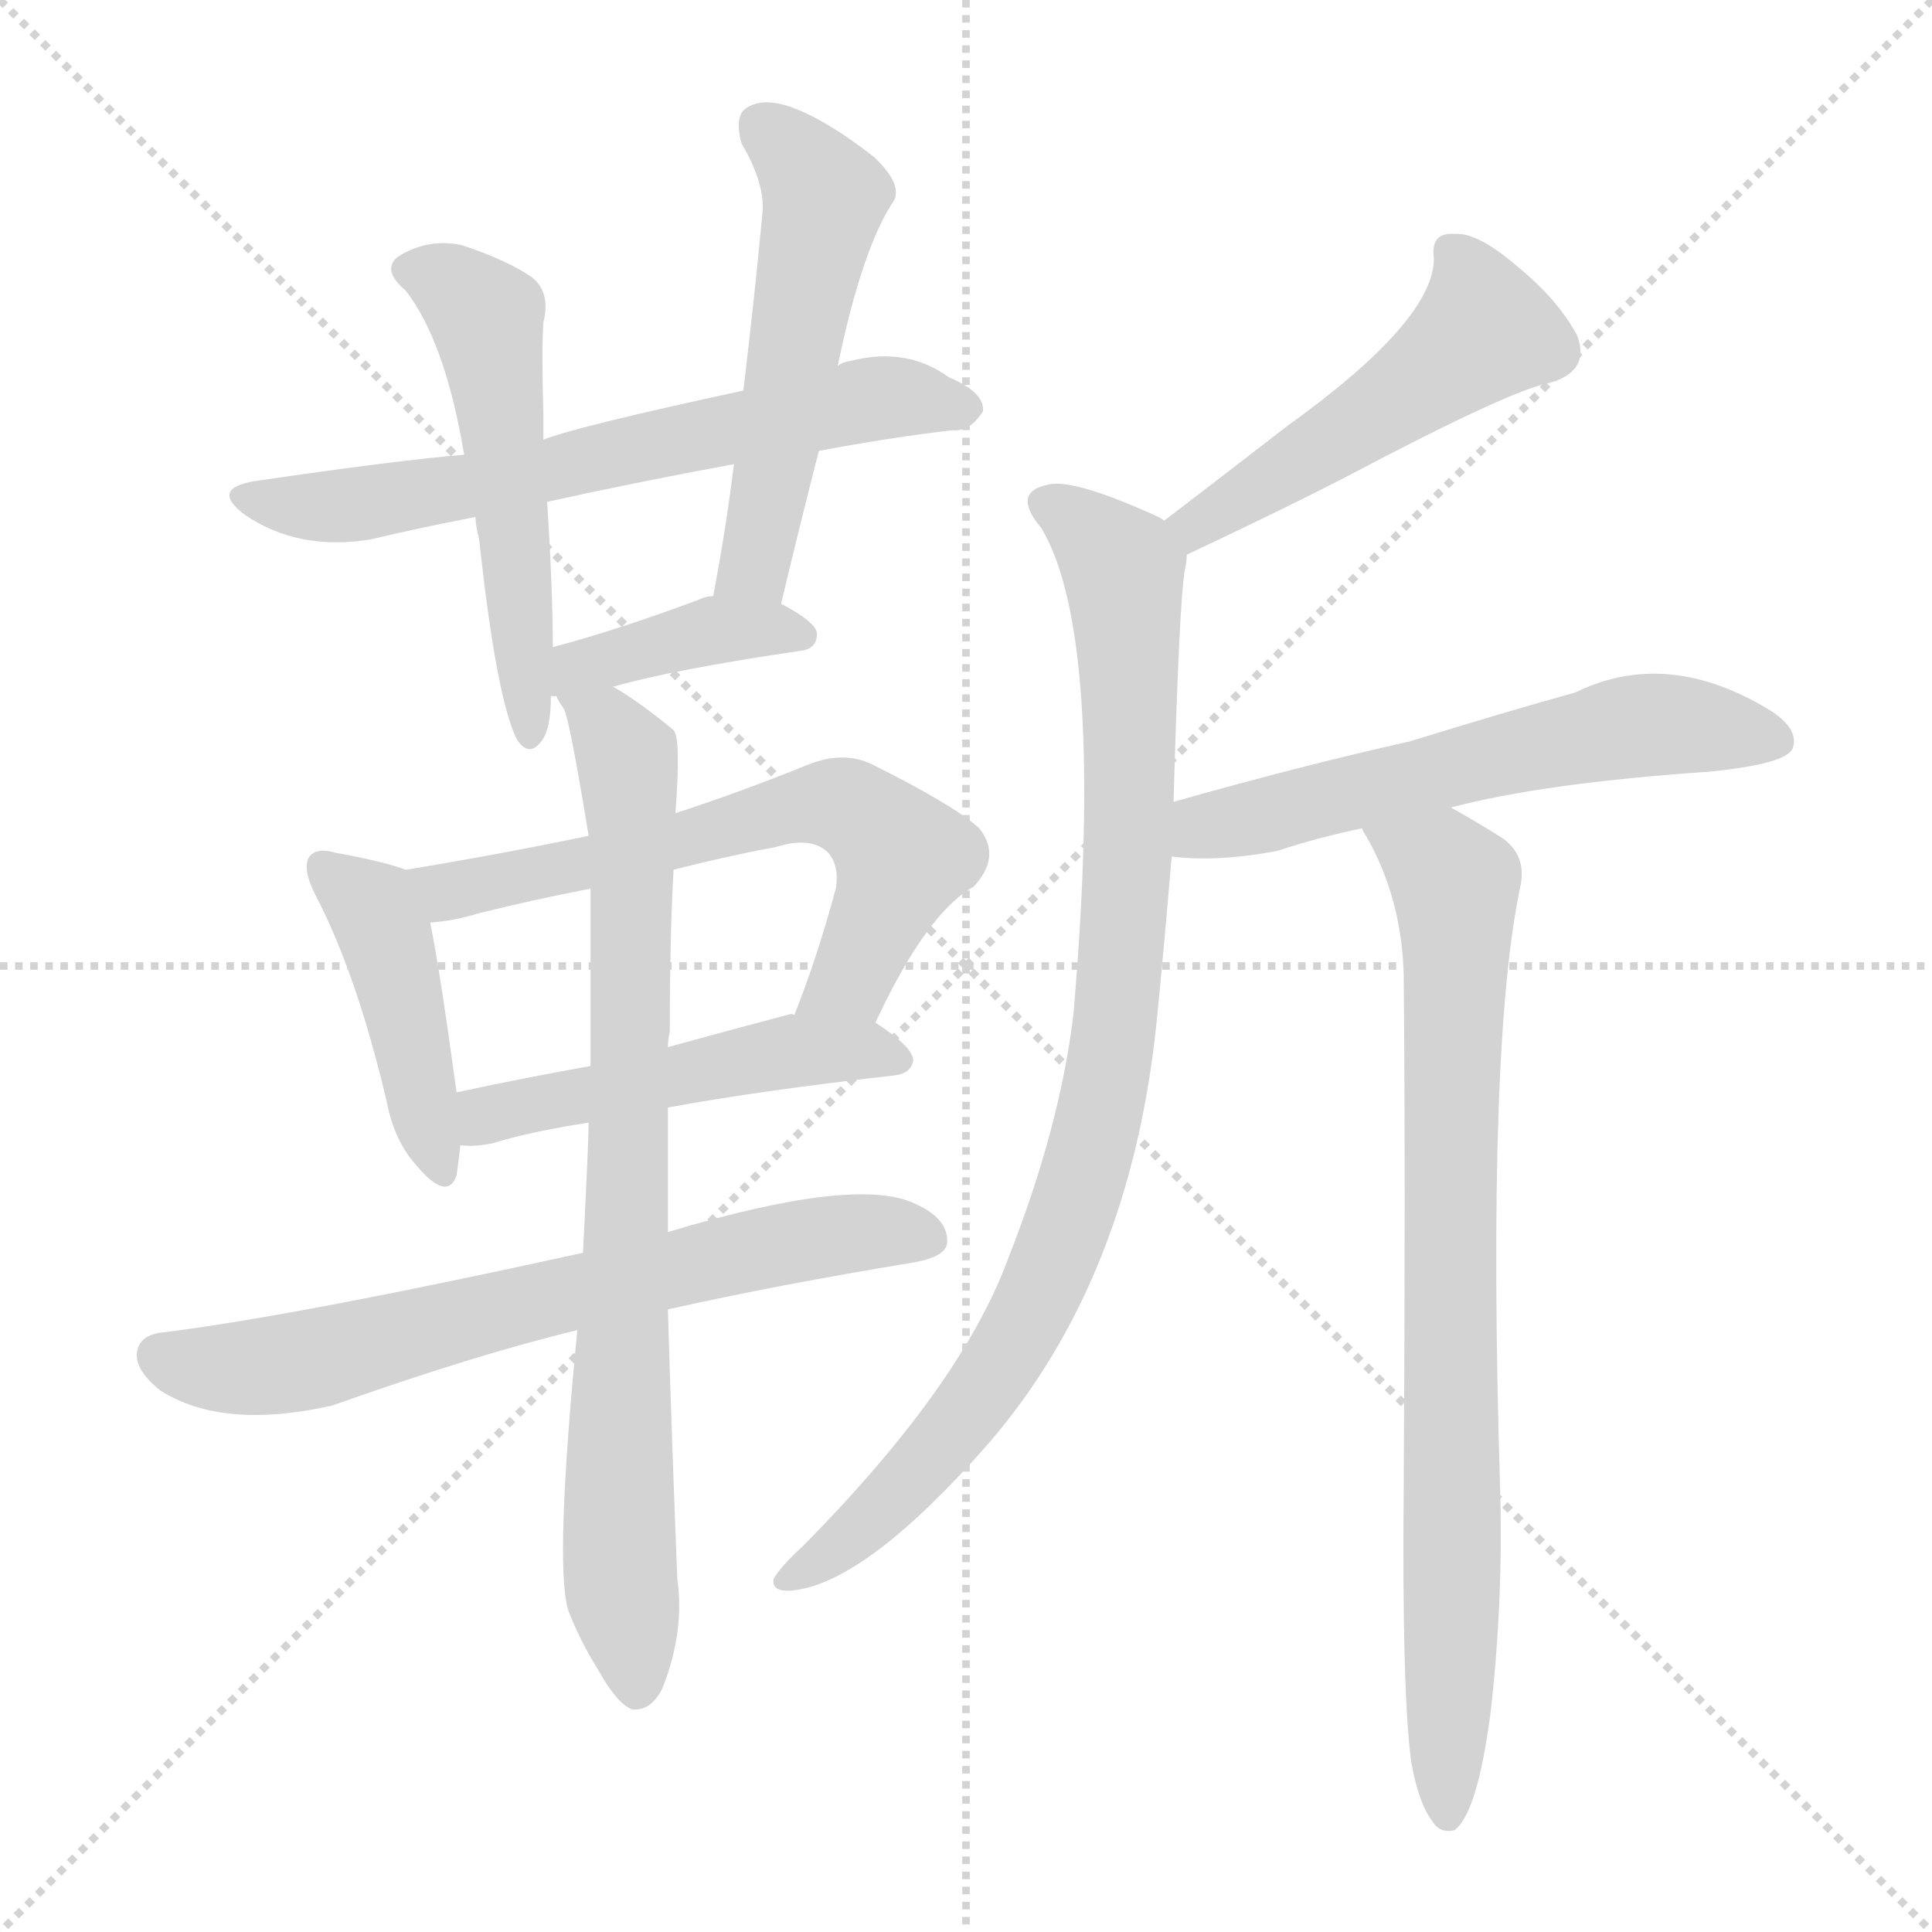 <svg version="1.1" viewBox="0 0 1024 1024" xmlns="http://www.w3.org/2000/svg">
  <g stroke="lightgray" stroke-dasharray="1,1" stroke-width="1" transform="scale(4, 4)">
    <line x1="0" y1="0" x2="256" y2="256"></line>
    <line x1="256" y1="0" x2="0" y2="256"></line>
    <line x1="128" y1="0" x2="128" y2="256"></line>
    <line x1="0" y1="128" x2="256" y2="128"></line>
  </g>
<g transform="scale(1, -1) translate(0, -900)">
   <style type="text/css">
    @keyframes keyframes0 {
      from {
       stroke: blue;
       stroke-dashoffset: 642;
       stroke-width: 128;
       }
       68% {
       animation-timing-function: step-end;
       stroke: blue;
       stroke-dashoffset: 0;
       stroke-width: 128;
       }
       to {
       stroke: black;
       stroke-width: 1024;
       }
       }
       #make-me-a-hanzi-animation-0 {
         animation: keyframes0 0.772s both;
         animation-delay: 0s;
         animation-timing-function: linear;
       }
    @keyframes keyframes1 {
      from {
       stroke: blue;
       stroke-dashoffset: 522;
       stroke-width: 128;
       }
       63% {
       animation-timing-function: step-end;
       stroke: blue;
       stroke-dashoffset: 0;
       stroke-width: 128;
       }
       to {
       stroke: black;
       stroke-width: 1024;
       }
       }
       #make-me-a-hanzi-animation-1 {
         animation: keyframes1 0.675s both;
         animation-delay: 0.772s;
         animation-timing-function: linear;
       }
    @keyframes keyframes2 {
      from {
       stroke: blue;
       stroke-dashoffset: 522;
       stroke-width: 128;
       }
       63% {
       animation-timing-function: step-end;
       stroke: blue;
       stroke-dashoffset: 0;
       stroke-width: 128;
       }
       to {
       stroke: black;
       stroke-width: 1024;
       }
       }
       #make-me-a-hanzi-animation-2 {
         animation: keyframes2 0.675s both;
         animation-delay: 1.447s;
         animation-timing-function: linear;
       }
    @keyframes keyframes3 {
      from {
       stroke: blue;
       stroke-dashoffset: 393;
       stroke-width: 128;
       }
       56% {
       animation-timing-function: step-end;
       stroke: blue;
       stroke-dashoffset: 0;
       stroke-width: 128;
       }
       to {
       stroke: black;
       stroke-width: 1024;
       }
       }
       #make-me-a-hanzi-animation-3 {
         animation: keyframes3 0.57s both;
         animation-delay: 2.122s;
         animation-timing-function: linear;
       }
    @keyframes keyframes4 {
      from {
       stroke: blue;
       stroke-dashoffset: 431;
       stroke-width: 128;
       }
       58% {
       animation-timing-function: step-end;
       stroke: blue;
       stroke-dashoffset: 0;
       stroke-width: 128;
       }
       to {
       stroke: black;
       stroke-width: 1024;
       }
       }
       #make-me-a-hanzi-animation-4 {
         animation: keyframes4 0.601s both;
         animation-delay: 2.692s;
         animation-timing-function: linear;
       }
    @keyframes keyframes5 {
      from {
       stroke: blue;
       stroke-dashoffset: 626;
       stroke-width: 128;
       }
       67% {
       animation-timing-function: step-end;
       stroke: blue;
       stroke-dashoffset: 0;
       stroke-width: 128;
       }
       to {
       stroke: black;
       stroke-width: 1024;
       }
       }
       #make-me-a-hanzi-animation-5 {
         animation: keyframes5 0.759s both;
         animation-delay: 3.293s;
         animation-timing-function: linear;
       }
    @keyframes keyframes6 {
      from {
       stroke: blue;
       stroke-dashoffset: 489;
       stroke-width: 128;
       }
       61% {
       animation-timing-function: step-end;
       stroke: blue;
       stroke-dashoffset: 0;
       stroke-width: 128;
       }
       to {
       stroke: black;
       stroke-width: 1024;
       }
       }
       #make-me-a-hanzi-animation-6 {
         animation: keyframes6 0.648s both;
         animation-delay: 4.052s;
         animation-timing-function: linear;
       }
    @keyframes keyframes7 {
      from {
       stroke: blue;
       stroke-dashoffset: 673;
       stroke-width: 128;
       }
       69% {
       animation-timing-function: step-end;
       stroke: blue;
       stroke-dashoffset: 0;
       stroke-width: 128;
       }
       to {
       stroke: black;
       stroke-width: 1024;
       }
       }
       #make-me-a-hanzi-animation-7 {
         animation: keyframes7 0.798s both;
         animation-delay: 4.7s;
         animation-timing-function: linear;
       }
    @keyframes keyframes8 {
      from {
       stroke: blue;
       stroke-dashoffset: 794;
       stroke-width: 128;
       }
       72% {
       animation-timing-function: step-end;
       stroke: blue;
       stroke-dashoffset: 0;
       stroke-width: 128;
       }
       to {
       stroke: black;
       stroke-width: 1024;
       }
       }
       #make-me-a-hanzi-animation-8 {
         animation: keyframes8 0.896s both;
         animation-delay: 5.498s;
         animation-timing-function: linear;
       }
    @keyframes keyframes9 {
      from {
       stroke: blue;
       stroke-dashoffset: 497;
       stroke-width: 128;
       }
       62% {
       animation-timing-function: step-end;
       stroke: blue;
       stroke-dashoffset: 0;
       stroke-width: 128;
       }
       to {
       stroke: black;
       stroke-width: 1024;
       }
       }
       #make-me-a-hanzi-animation-9 {
         animation: keyframes9 0.654s both;
         animation-delay: 6.394s;
         animation-timing-function: linear;
       }
    @keyframes keyframes10 {
      from {
       stroke: blue;
       stroke-dashoffset: 901;
       stroke-width: 128;
       }
       75% {
       animation-timing-function: step-end;
       stroke: blue;
       stroke-dashoffset: 0;
       stroke-width: 128;
       }
       to {
       stroke: black;
       stroke-width: 1024;
       }
       }
       #make-me-a-hanzi-animation-10 {
         animation: keyframes10 0.983s both;
         animation-delay: 7.048s;
         animation-timing-function: linear;
       }
    @keyframes keyframes11 {
      from {
       stroke: blue;
       stroke-dashoffset: 580;
       stroke-width: 128;
       }
       65% {
       animation-timing-function: step-end;
       stroke: blue;
       stroke-dashoffset: 0;
       stroke-width: 128;
       }
       to {
       stroke: black;
       stroke-width: 1024;
       }
       }
       #make-me-a-hanzi-animation-11 {
         animation: keyframes11 0.722s both;
         animation-delay: 8.032s;
         animation-timing-function: linear;
       }
    @keyframes keyframes12 {
      from {
       stroke: blue;
       stroke-dashoffset: 803;
       stroke-width: 128;
       }
       72% {
       animation-timing-function: step-end;
       stroke: blue;
       stroke-dashoffset: 0;
       stroke-width: 128;
       }
       to {
       stroke: black;
       stroke-width: 1024;
       }
       }
       #make-me-a-hanzi-animation-12 {
         animation: keyframes12 0.903s both;
         animation-delay: 8.754s;
         animation-timing-function: linear;
       }
</style>
<path d="M 434.0 661.0 Q 471.0 668.0 505.0 672.0 Q 514.0 671.0 521.0 682.0 Q 522.0 692.0 503.0 700.0 Q 481.0 716.0 452.0 709.0 Q 446.0 708.0 444.0 706.0 L 394.0 693.0 Q 306.0 674.0 288.0 667.0 L 246.0 659.0 Q 210.0 656.0 135.0 645.0 Q 111.0 641.0 130.0 627.0 Q 158.0 608.0 196.0 614.0 Q 221.0 620.0 252.0 626.0 L 290.0 634.0 Q 335.0 644.0 389.0 654.0 L 434.0 661.0 Z" fill="lightgray"></path> 
<path d="M 288.0 667.0 Q 288.0 674.0 288.0 680.0 Q 287.0 714.0 288.0 729.0 Q 292.0 745.0 282.0 753.0 Q 269.0 762.0 245.0 770.0 Q 227.0 774.0 211.0 764.0 Q 202.0 757.0 215.0 746.0 Q 236.0 719.0 246.0 659.0 L 252.0 626.0 Q 252.0 622.0 254.0 614.0 Q 263.0 530.0 274.0 508.0 Q 280.0 499.0 286.0 506.0 Q 292.0 512.0 292.0 531.0 L 293.0 557.0 Q 293.0 587.0 290.0 634.0 L 288.0 667.0 Z" fill="lightgray"></path> 
<path d="M 414.0 580.0 Q 424.0 622.0 434.0 661.0 L 444.0 706.0 Q 457.0 769.0 474.0 794.0 Q 478.0 803.0 463.0 817.0 Q 436.0 838.0 417.0 844.0 Q 404.0 848.0 396.0 843.0 Q 389.0 839.0 393.0 824.0 Q 406.0 802.0 404.0 786.0 Q 400.0 743.0 394.0 693.0 L 389.0 654.0 Q 385.0 621.0 378.0 584.0 C 373.0 555.0 407.0 551.0 414.0 580.0 Z" fill="lightgray"></path> 
<path d="M 325.0 536.0 Q 356.0 545.0 424.0 555.0 Q 433.0 556.0 433.0 564.0 Q 433.0 570.0 414.0 580.0 L 378.0 584.0 Q 374.0 584.0 370.0 582.0 Q 327.0 566.0 293.0 557.0 C 264.0 549.0 262.0 529.0 292.0 531.0 Q 293.0 531.0 295.0 531.0 L 325.0 536.0 Z" fill="lightgray"></path> 
<path d="M 215.0 439.0 Q 205.0 443.0 178.0 448.0 Q 168.0 451.0 164.0 446.0 Q 160.0 440.0 167.0 426.0 Q 189.0 384.0 205.0 316.0 Q 209.0 295.0 221.0 282.0 Q 237.0 263.0 242.0 277.0 Q 243.0 284.0 244.0 293.0 L 242.0 321.0 Q 233.0 387.0 228.0 411.0 C 223.0 436.0 223.0 436.0 215.0 439.0 Z" fill="lightgray"></path> 
<path d="M 464.0 358.0 Q 491.0 416.0 516.0 430.0 Q 531.0 446.0 519.0 461.0 Q 506.0 473.0 462.0 495.0 Q 447.0 502.0 429.0 495.0 Q 392.0 480.0 358.0 469.0 L 312.0 457.0 Q 264.0 447.0 215.0 439.0 C 185.0 434.0 198.0 407.0 228.0 411.0 Q 241.0 412.0 254.0 416.0 Q 282.0 423.0 313.0 429.0 L 357.0 439.0 Q 384.0 446.0 411.0 451.0 Q 430.0 457.0 439.0 448.0 Q 445.0 441.0 443.0 429.0 Q 433.0 392.0 421.0 362.0 C 410.0 334.0 451.0 331.0 464.0 358.0 Z" fill="lightgray"></path> 
<path d="M 354.0 313.0 Q 403.0 322.0 474.0 330.0 Q 483.0 331.0 484.0 338.0 Q 484.0 345.0 464.0 358.0 L 421.0 362.0 Q 420.0 363.0 417.0 362.0 Q 383.0 353.0 354.0 345.0 L 313.0 335.0 Q 274.0 328.0 242.0 321.0 C 213.0 315.0 214.0 294.0 244.0 293.0 Q 251.0 292.0 261.0 294.0 Q 280.0 300.0 312.0 305.0 L 354.0 313.0 Z" fill="lightgray"></path> 
<path d="M 354.0 206.0 Q 412.0 219.0 485.0 231.0 Q 501.0 234.0 502.0 241.0 Q 503.0 254.0 485.0 262.0 Q 454.0 277.0 354.0 247.0 L 309.0 236.0 Q 159.0 203.0 88.0 194.0 Q 75.0 193.0 73.0 185.0 Q 70.0 175.0 85.0 163.0 Q 118.0 142.0 176.0 155.0 Q 252.0 182.0 306.0 195.0 L 354.0 206.0 Z" fill="lightgray"></path> 
<path d="M 306.0 195.0 Q 294.0 72.0 301.0 47.0 Q 307.0 31.0 317.0 15.0 Q 327.0 -3.0 335.0 -6.0 Q 345.0 -7.0 351.0 5.0 Q 363.0 35.0 359.0 63.0 Q 356.0 138.0 354.0 206.0 L 354.0 247.0 Q 354.0 281.0 354.0 313.0 L 354.0 345.0 Q 354.0 349.0 355.0 353.0 Q 355.0 404.0 357.0 439.0 L 358.0 469.0 Q 361.0 509.0 357.0 513.0 Q 339.0 528.0 325.0 536.0 C 300.0 552.0 284.0 559.0 295.0 531.0 Q 295.0 530.0 299.0 524.0 Q 302.0 518.0 312.0 457.0 L 313.0 429.0 Q 313.0 389.0 313.0 335.0 L 312.0 305.0 Q 312.0 296.0 309.0 236.0 L 306.0 195.0 Z" fill="lightgray"></path> 
<path d="M 629.0 606.0 Q 680.0 630.0 713.0 647.0 Q 800.0 693.0 821.0 697.0 Q 843.0 703.0 836.0 722.0 Q 826.0 741.0 804.0 759.0 Q 783.0 777.0 771.0 776.0 Q 758.0 777.0 760.0 763.0 Q 760.0 730.0 682.0 674.0 Q 651.0 650.0 617.0 624.0 C 593.0 606.0 602.0 593.0 629.0 606.0 Z" fill="lightgray"></path> 
<path d="M 622.0 475.0 Q 625.0 581.0 628.0 598.0 Q 629.0 602.0 629.0 606.0 C 630.0 618.0 630.0 618.0 617.0 624.0 Q 616.0 625.0 614.0 626.0 Q 568.0 647.0 555.0 643.0 Q 536.0 639.0 552.0 620.0 Q 586.0 563.0 569.0 363.0 Q 562.0 303.0 534.0 232.0 Q 509.0 165.0 426.0 81.0 Q 413.0 69.0 410.0 63.0 Q 409.0 56.0 420.0 57.0 Q 459.0 61.0 524.0 135.0 Q 599.0 222.0 613.0 358.0 Q 617.0 398.0 621.0 446.0 L 622.0 475.0 Z" fill="lightgray"></path> 
<path d="M 769.0 472.0 Q 818.0 485.0 906.0 491.0 Q 946.0 495.0 950.0 503.0 Q 954.0 513.0 939.0 523.0 Q 884.0 557.0 835.0 533.0 Q 799.0 523.0 747.0 507.0 Q 689.0 494.0 622.0 475.0 C 593.0 467.0 591.0 448.0 621.0 446.0 Q 645.0 443.0 677.0 449.0 Q 698.0 456.0 722.0 461.0 L 769.0 472.0 Z" fill="lightgray"></path> 
<path d="M 748.0 -34.0 Q 752.0 -56.0 759.0 -65.0 Q 763.0 -72.0 771.0 -70.0 Q 783.0 -61.0 790.0 -8.0 Q 797.0 53.0 795.0 114.0 Q 788.0 348.0 806.0 431.0 Q 809.0 447.0 796.0 456.0 Q 780.0 466.0 769.0 472.0 C 743.0 487.0 708.0 488.0 722.0 461.0 Q 722.0 460.0 724.0 457.0 Q 743.0 424.0 744.0 383.0 Q 745.0 275.0 744.0 112.0 Q 743.0 3.0 748.0 -34.0 Z" fill="lightgray"></path> 
      <clipPath id="make-me-a-hanzi-clip-0">
      <path d="M 434.0 661.0 Q 471.0 668.0 505.0 672.0 Q 514.0 671.0 521.0 682.0 Q 522.0 692.0 503.0 700.0 Q 481.0 716.0 452.0 709.0 Q 446.0 708.0 444.0 706.0 L 394.0 693.0 Q 306.0 674.0 288.0 667.0 L 246.0 659.0 Q 210.0 656.0 135.0 645.0 Q 111.0 641.0 130.0 627.0 Q 158.0 608.0 196.0 614.0 Q 221.0 620.0 252.0 626.0 L 290.0 634.0 Q 335.0 644.0 389.0 654.0 L 434.0 661.0 Z" fill="lightgray"></path>
      </clipPath>
      <path clip-path="url(#make-me-a-hanzi-clip-0)" d="M 131.0 636.0 L 175.0 631.0 L 226.0 638.0 L 462.0 689.0 L 511.0 684.0 " fill="none" id="make-me-a-hanzi-animation-0" stroke-dasharray="514 1028" stroke-linecap="round"></path>

      <clipPath id="make-me-a-hanzi-clip-1">
      <path d="M 288.0 667.0 Q 288.0 674.0 288.0 680.0 Q 287.0 714.0 288.0 729.0 Q 292.0 745.0 282.0 753.0 Q 269.0 762.0 245.0 770.0 Q 227.0 774.0 211.0 764.0 Q 202.0 757.0 215.0 746.0 Q 236.0 719.0 246.0 659.0 L 252.0 626.0 Q 252.0 622.0 254.0 614.0 Q 263.0 530.0 274.0 508.0 Q 280.0 499.0 286.0 506.0 Q 292.0 512.0 292.0 531.0 L 293.0 557.0 Q 293.0 587.0 290.0 634.0 L 288.0 667.0 Z" fill="lightgray"></path>
      </clipPath>
      <path clip-path="url(#make-me-a-hanzi-clip-1)" d="M 218.0 756.0 L 244.0 745.0 L 259.0 726.0 L 281.0 514.0 " fill="none" id="make-me-a-hanzi-animation-1" stroke-dasharray="394 788" stroke-linecap="round"></path>

      <clipPath id="make-me-a-hanzi-clip-2">
      <path d="M 414.0 580.0 Q 424.0 622.0 434.0 661.0 L 444.0 706.0 Q 457.0 769.0 474.0 794.0 Q 478.0 803.0 463.0 817.0 Q 436.0 838.0 417.0 844.0 Q 404.0 848.0 396.0 843.0 Q 389.0 839.0 393.0 824.0 Q 406.0 802.0 404.0 786.0 Q 400.0 743.0 394.0 693.0 L 389.0 654.0 Q 385.0 621.0 378.0 584.0 C 373.0 555.0 407.0 551.0 414.0 580.0 Z" fill="lightgray"></path>
      </clipPath>
      <path clip-path="url(#make-me-a-hanzi-clip-2)" d="M 404.0 833.0 L 437.0 796.0 L 400.0 603.0 L 385.0 590.0 " fill="none" id="make-me-a-hanzi-animation-2" stroke-dasharray="394 788" stroke-linecap="round"></path>

      <clipPath id="make-me-a-hanzi-clip-3">
      <path d="M 325.0 536.0 Q 356.0 545.0 424.0 555.0 Q 433.0 556.0 433.0 564.0 Q 433.0 570.0 414.0 580.0 L 378.0 584.0 Q 374.0 584.0 370.0 582.0 Q 327.0 566.0 293.0 557.0 C 264.0 549.0 262.0 529.0 292.0 531.0 Q 293.0 531.0 295.0 531.0 L 325.0 536.0 Z" fill="lightgray"></path>
      </clipPath>
      <path clip-path="url(#make-me-a-hanzi-clip-3)" d="M 294.0 537.0 L 306.0 547.0 L 369.0 564.0 L 425.0 563.0 " fill="none" id="make-me-a-hanzi-animation-3" stroke-dasharray="265 530" stroke-linecap="round"></path>

      <clipPath id="make-me-a-hanzi-clip-4">
      <path d="M 215.0 439.0 Q 205.0 443.0 178.0 448.0 Q 168.0 451.0 164.0 446.0 Q 160.0 440.0 167.0 426.0 Q 189.0 384.0 205.0 316.0 Q 209.0 295.0 221.0 282.0 Q 237.0 263.0 242.0 277.0 Q 243.0 284.0 244.0 293.0 L 242.0 321.0 Q 233.0 387.0 228.0 411.0 C 223.0 436.0 223.0 436.0 215.0 439.0 Z" fill="lightgray"></path>
      </clipPath>
      <path clip-path="url(#make-me-a-hanzi-clip-4)" d="M 172.0 441.0 L 197.0 419.0 L 205.0 402.0 L 232.0 282.0 " fill="none" id="make-me-a-hanzi-animation-4" stroke-dasharray="303 606" stroke-linecap="round"></path>

      <clipPath id="make-me-a-hanzi-clip-5">
      <path d="M 464.0 358.0 Q 491.0 416.0 516.0 430.0 Q 531.0 446.0 519.0 461.0 Q 506.0 473.0 462.0 495.0 Q 447.0 502.0 429.0 495.0 Q 392.0 480.0 358.0 469.0 L 312.0 457.0 Q 264.0 447.0 215.0 439.0 C 185.0 434.0 198.0 407.0 228.0 411.0 Q 241.0 412.0 254.0 416.0 Q 282.0 423.0 313.0 429.0 L 357.0 439.0 Q 384.0 446.0 411.0 451.0 Q 430.0 457.0 439.0 448.0 Q 445.0 441.0 443.0 429.0 Q 433.0 392.0 421.0 362.0 C 410.0 334.0 451.0 331.0 464.0 358.0 Z" fill="lightgray"></path>
      </clipPath>
      <path clip-path="url(#make-me-a-hanzi-clip-5)" d="M 223.0 434.0 L 244.0 428.0 L 429.0 474.0 L 449.0 472.0 L 479.0 445.0 L 452.0 381.0 L 429.0 366.0 " fill="none" id="make-me-a-hanzi-animation-5" stroke-dasharray="498 996" stroke-linecap="round"></path>

      <clipPath id="make-me-a-hanzi-clip-6">
      <path d="M 354.0 313.0 Q 403.0 322.0 474.0 330.0 Q 483.0 331.0 484.0 338.0 Q 484.0 345.0 464.0 358.0 L 421.0 362.0 Q 420.0 363.0 417.0 362.0 Q 383.0 353.0 354.0 345.0 L 313.0 335.0 Q 274.0 328.0 242.0 321.0 C 213.0 315.0 214.0 294.0 244.0 293.0 Q 251.0 292.0 261.0 294.0 Q 280.0 300.0 312.0 305.0 L 354.0 313.0 Z" fill="lightgray"></path>
      </clipPath>
      <path clip-path="url(#make-me-a-hanzi-clip-6)" d="M 248.0 300.0 L 278.0 315.0 L 419.0 343.0 L 475.0 339.0 " fill="none" id="make-me-a-hanzi-animation-6" stroke-dasharray="361 722" stroke-linecap="round"></path>

      <clipPath id="make-me-a-hanzi-clip-7">
      <path d="M 354.0 206.0 Q 412.0 219.0 485.0 231.0 Q 501.0 234.0 502.0 241.0 Q 503.0 254.0 485.0 262.0 Q 454.0 277.0 354.0 247.0 L 309.0 236.0 Q 159.0 203.0 88.0 194.0 Q 75.0 193.0 73.0 185.0 Q 70.0 175.0 85.0 163.0 Q 118.0 142.0 176.0 155.0 Q 252.0 182.0 306.0 195.0 L 354.0 206.0 Z" fill="lightgray"></path>
      </clipPath>
      <path clip-path="url(#make-me-a-hanzi-clip-7)" d="M 84.0 181.0 L 121.0 174.0 L 162.0 178.0 L 408.0 240.0 L 451.0 247.0 L 492.0 244.0 " fill="none" id="make-me-a-hanzi-animation-7" stroke-dasharray="545 1090" stroke-linecap="round"></path>

      <clipPath id="make-me-a-hanzi-clip-8">
      <path d="M 306.0 195.0 Q 294.0 72.0 301.0 47.0 Q 307.0 31.0 317.0 15.0 Q 327.0 -3.0 335.0 -6.0 Q 345.0 -7.0 351.0 5.0 Q 363.0 35.0 359.0 63.0 Q 356.0 138.0 354.0 206.0 L 354.0 247.0 Q 354.0 281.0 354.0 313.0 L 354.0 345.0 Q 354.0 349.0 355.0 353.0 Q 355.0 404.0 357.0 439.0 L 358.0 469.0 Q 361.0 509.0 357.0 513.0 Q 339.0 528.0 325.0 536.0 C 300.0 552.0 284.0 559.0 295.0 531.0 Q 295.0 530.0 299.0 524.0 Q 302.0 518.0 312.0 457.0 L 313.0 429.0 Q 313.0 389.0 313.0 335.0 L 312.0 305.0 Q 312.0 296.0 309.0 236.0 L 306.0 195.0 Z" fill="lightgray"></path>
      </clipPath>
      <path clip-path="url(#make-me-a-hanzi-clip-8)" d="M 303.0 531.0 L 333.0 498.0 L 335.0 482.0 L 328.0 77.0 L 337.0 5.0 " fill="none" id="make-me-a-hanzi-animation-8" stroke-dasharray="666 1332" stroke-linecap="round"></path>

      <clipPath id="make-me-a-hanzi-clip-9">
      <path d="M 629.0 606.0 Q 680.0 630.0 713.0 647.0 Q 800.0 693.0 821.0 697.0 Q 843.0 703.0 836.0 722.0 Q 826.0 741.0 804.0 759.0 Q 783.0 777.0 771.0 776.0 Q 758.0 777.0 760.0 763.0 Q 760.0 730.0 682.0 674.0 Q 651.0 650.0 617.0 624.0 C 593.0 606.0 602.0 593.0 629.0 606.0 Z" fill="lightgray"></path>
      </clipPath>
      <path clip-path="url(#make-me-a-hanzi-clip-9)" d="M 769.0 767.0 L 783.0 744.0 L 787.0 724.0 L 733.0 682.0 L 648.0 629.0 L 635.0 621.0 L 626.0 624.0 " fill="none" id="make-me-a-hanzi-animation-9" stroke-dasharray="369 738" stroke-linecap="round"></path>

      <clipPath id="make-me-a-hanzi-clip-10">
      <path d="M 622.0 475.0 Q 625.0 581.0 628.0 598.0 Q 629.0 602.0 629.0 606.0 C 630.0 618.0 630.0 618.0 617.0 624.0 Q 616.0 625.0 614.0 626.0 Q 568.0 647.0 555.0 643.0 Q 536.0 639.0 552.0 620.0 Q 586.0 563.0 569.0 363.0 Q 562.0 303.0 534.0 232.0 Q 509.0 165.0 426.0 81.0 Q 413.0 69.0 410.0 63.0 Q 409.0 56.0 420.0 57.0 Q 459.0 61.0 524.0 135.0 Q 599.0 222.0 613.0 358.0 Q 617.0 398.0 621.0 446.0 L 622.0 475.0 Z" fill="lightgray"></path>
      </clipPath>
      <path clip-path="url(#make-me-a-hanzi-clip-10)" d="M 556.0 631.0 L 592.0 604.0 L 597.0 580.0 L 597.0 424.0 L 582.0 306.0 L 555.0 223.0 L 522.0 164.0 L 479.0 111.0 L 417.0 64.0 " fill="none" id="make-me-a-hanzi-animation-10" stroke-dasharray="773 1546" stroke-linecap="round"></path>

      <clipPath id="make-me-a-hanzi-clip-11">
      <path d="M 769.0 472.0 Q 818.0 485.0 906.0 491.0 Q 946.0 495.0 950.0 503.0 Q 954.0 513.0 939.0 523.0 Q 884.0 557.0 835.0 533.0 Q 799.0 523.0 747.0 507.0 Q 689.0 494.0 622.0 475.0 C 593.0 467.0 591.0 448.0 621.0 446.0 Q 645.0 443.0 677.0 449.0 Q 698.0 456.0 722.0 461.0 L 769.0 472.0 Z" fill="lightgray"></path>
      </clipPath>
      <path clip-path="url(#make-me-a-hanzi-clip-11)" d="M 628.0 453.0 L 639.0 462.0 L 862.0 515.0 L 942.0 507.0 " fill="none" id="make-me-a-hanzi-animation-11" stroke-dasharray="452 904" stroke-linecap="round"></path>

      <clipPath id="make-me-a-hanzi-clip-12">
      <path d="M 748.0 -34.0 Q 752.0 -56.0 759.0 -65.0 Q 763.0 -72.0 771.0 -70.0 Q 783.0 -61.0 790.0 -8.0 Q 797.0 53.0 795.0 114.0 Q 788.0 348.0 806.0 431.0 Q 809.0 447.0 796.0 456.0 Q 780.0 466.0 769.0 472.0 C 743.0 487.0 708.0 488.0 722.0 461.0 Q 722.0 460.0 724.0 457.0 Q 743.0 424.0 744.0 383.0 Q 745.0 275.0 744.0 112.0 Q 743.0 3.0 748.0 -34.0 Z" fill="lightgray"></path>
      </clipPath>
      <path clip-path="url(#make-me-a-hanzi-clip-12)" d="M 728.0 462.0 L 734.0 453.0 L 764.0 440.0 L 772.0 423.0 L 767.0 -62.0 " fill="none" id="make-me-a-hanzi-animation-12" stroke-dasharray="675 1350" stroke-linecap="round"></path>

</g>
</svg>
